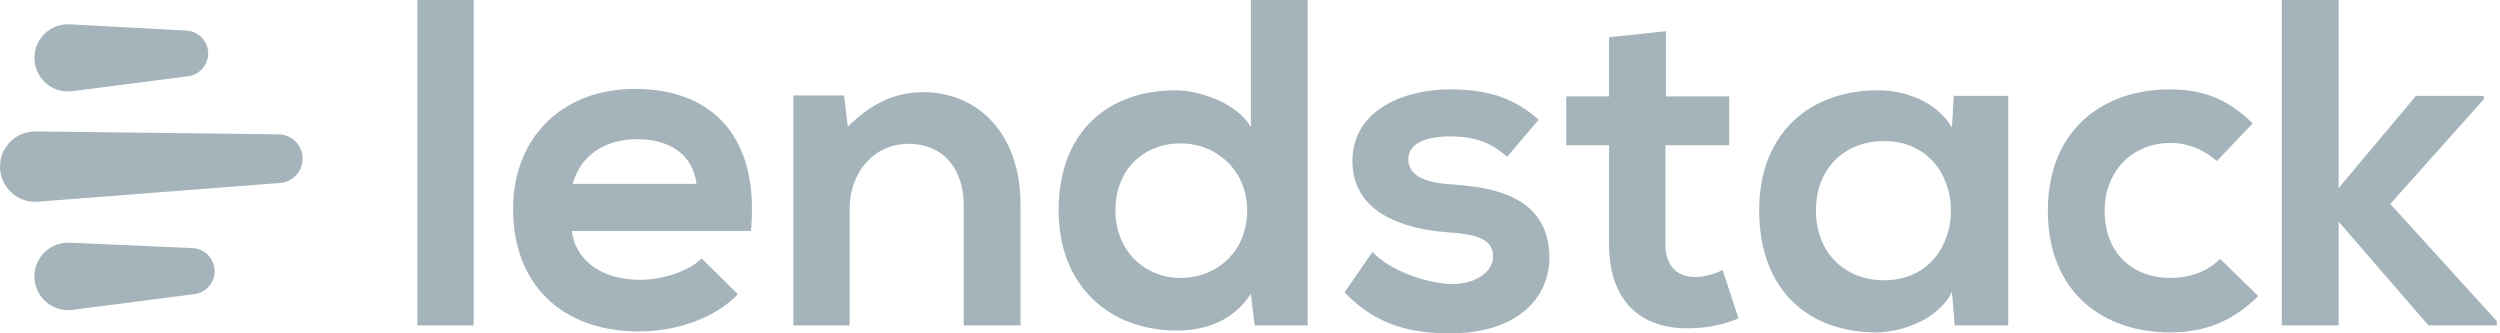 <svg width="150" height="20" viewBox="0 0 150 20" fill="none" xmlns="http://www.w3.org/2000/svg">
<g opacity="0.4">
<path d="M2.065 16.584C2.065 15.431 3.026 14.511 4.178 14.562L11.552 14.886C12.244 14.917 12.807 15.453 12.871 16.143C12.94 16.886 12.409 17.55 11.668 17.646L4.348 18.592C3.137 18.748 2.065 17.805 2.065 16.584Z" fill="#1D4256"/>
<path d="M0 9.997C0 8.821 0.961 7.872 2.137 7.886L16.715 8.061C17.49 8.07 18.122 8.683 18.156 9.457C18.19 10.243 17.595 10.915 16.811 10.975L2.274 12.102C1.048 12.197 0 11.227 0 9.997Z" fill="#1D4256"/>
<path d="M2.065 3.473C2.065 2.317 3.034 1.399 4.187 1.46L11.191 1.835C11.742 1.865 12.222 2.221 12.41 2.74C12.71 3.567 12.166 4.46 11.293 4.573L4.338 5.471C3.132 5.627 2.065 4.688 2.065 3.473Z" fill="#1D4256"/>
<path d="M25.043 0V19.525H28.422V0H25.043Z" fill="#1D4256"/>
<path d="M45.057 13.855C45.588 8.184 42.711 5.335 38.102 5.335C33.633 5.335 30.784 8.352 30.784 12.542C30.784 16.955 33.605 19.888 38.354 19.888C40.449 19.888 42.823 19.162 44.275 17.654L42.097 15.503C41.315 16.313 39.666 16.788 38.41 16.788C36.007 16.788 34.527 15.559 34.303 13.855H45.057ZM34.359 11.034C34.862 9.246 36.37 8.352 38.214 8.352C40.169 8.352 41.566 9.246 41.789 11.034H34.359Z" fill="#1D4256"/>
<path d="M61.231 19.525V12.29C61.231 7.961 58.633 5.531 55.393 5.531C53.661 5.531 52.264 6.229 50.868 7.598L50.644 5.726H47.6V19.525H50.98V12.486C50.98 10.391 52.404 8.631 54.499 8.631C56.678 8.631 57.823 10.223 57.823 12.318V19.525H61.231Z" fill="#1D4256"/>
<path d="M70.835 8.603C72.986 8.603 74.83 10.223 74.83 12.626C74.83 15.112 72.986 16.676 70.835 16.676C68.657 16.676 66.925 15.028 66.925 12.626C66.925 10.14 68.657 8.603 70.835 8.603ZM75.053 0V7.626C74.243 6.201 71.981 5.419 70.528 5.419C66.506 5.419 63.517 7.877 63.517 12.626C63.517 17.151 66.562 19.832 70.612 19.832C72.288 19.832 73.992 19.274 75.053 17.626L75.277 19.525H78.461V0H75.053Z" fill="#1D4256"/>
<path d="M92.32 7.179C90.728 5.782 89.108 5.363 86.957 5.363C84.443 5.363 81.147 6.48 81.147 9.665C81.147 12.793 84.248 13.743 86.846 13.938C88.801 14.05 89.583 14.441 89.583 15.391C89.583 16.397 88.382 17.067 87.097 17.039C85.561 17.011 83.326 16.201 82.349 15.112L80.672 17.542C82.684 19.637 84.862 20 87.041 20C90.98 20 92.963 17.905 92.963 15.475C92.963 11.816 89.667 11.229 87.069 11.062C85.309 10.95 84.499 10.447 84.499 9.553C84.499 8.687 85.393 8.184 87.013 8.184C88.326 8.184 89.444 8.492 90.421 9.413L92.32 7.179Z" fill="#1D4256"/>
<path d="M96.544 2.235V5.782H93.975V8.715H96.544V14.665C96.544 18.101 98.5 19.805 101.488 19.693C102.522 19.665 103.332 19.497 104.31 19.106L103.36 16.201C102.857 16.453 102.243 16.62 101.712 16.62C100.65 16.62 99.924 15.978 99.924 14.665V8.715H103.751V5.782H99.952V1.872L96.544 2.235Z" fill="#1D4256"/>
<path d="M117.115 7.654C116.332 6.285 114.573 5.419 112.729 5.419C108.707 5.391 105.55 7.877 105.55 12.626C105.55 17.458 108.567 19.972 112.645 19.944C114.182 19.916 116.332 19.134 117.115 17.514L117.282 19.525H120.494V5.754H117.226L117.115 7.654ZM113.036 8.464C118.399 8.464 118.399 16.816 113.036 16.816C110.774 16.816 108.958 15.251 108.958 12.626C108.958 10 110.774 8.464 113.036 8.464Z" fill="#1D4256"/>
<path d="M133.206 15.531C132.368 16.369 131.279 16.676 130.189 16.676C128.066 16.676 126.279 15.279 126.279 12.654C126.279 10.251 127.954 8.575 130.245 8.575C131.195 8.575 132.2 8.939 133.01 9.665L135.161 7.402C133.653 5.922 132.144 5.363 130.189 5.363C126.195 5.363 122.871 7.765 122.871 12.654C122.871 17.542 126.195 19.944 130.189 19.944C132.228 19.944 133.904 19.33 135.496 17.765L133.206 15.531Z" fill="#1D4256"/>
<path d="M136.909 0V19.525H140.317V13.296L145.708 19.525H149.814V19.274L143.417 12.235L149.032 5.95V5.754H144.953L140.317 11.285V0H136.909Z" fill="#1D4256"/>
</g>
</svg>
